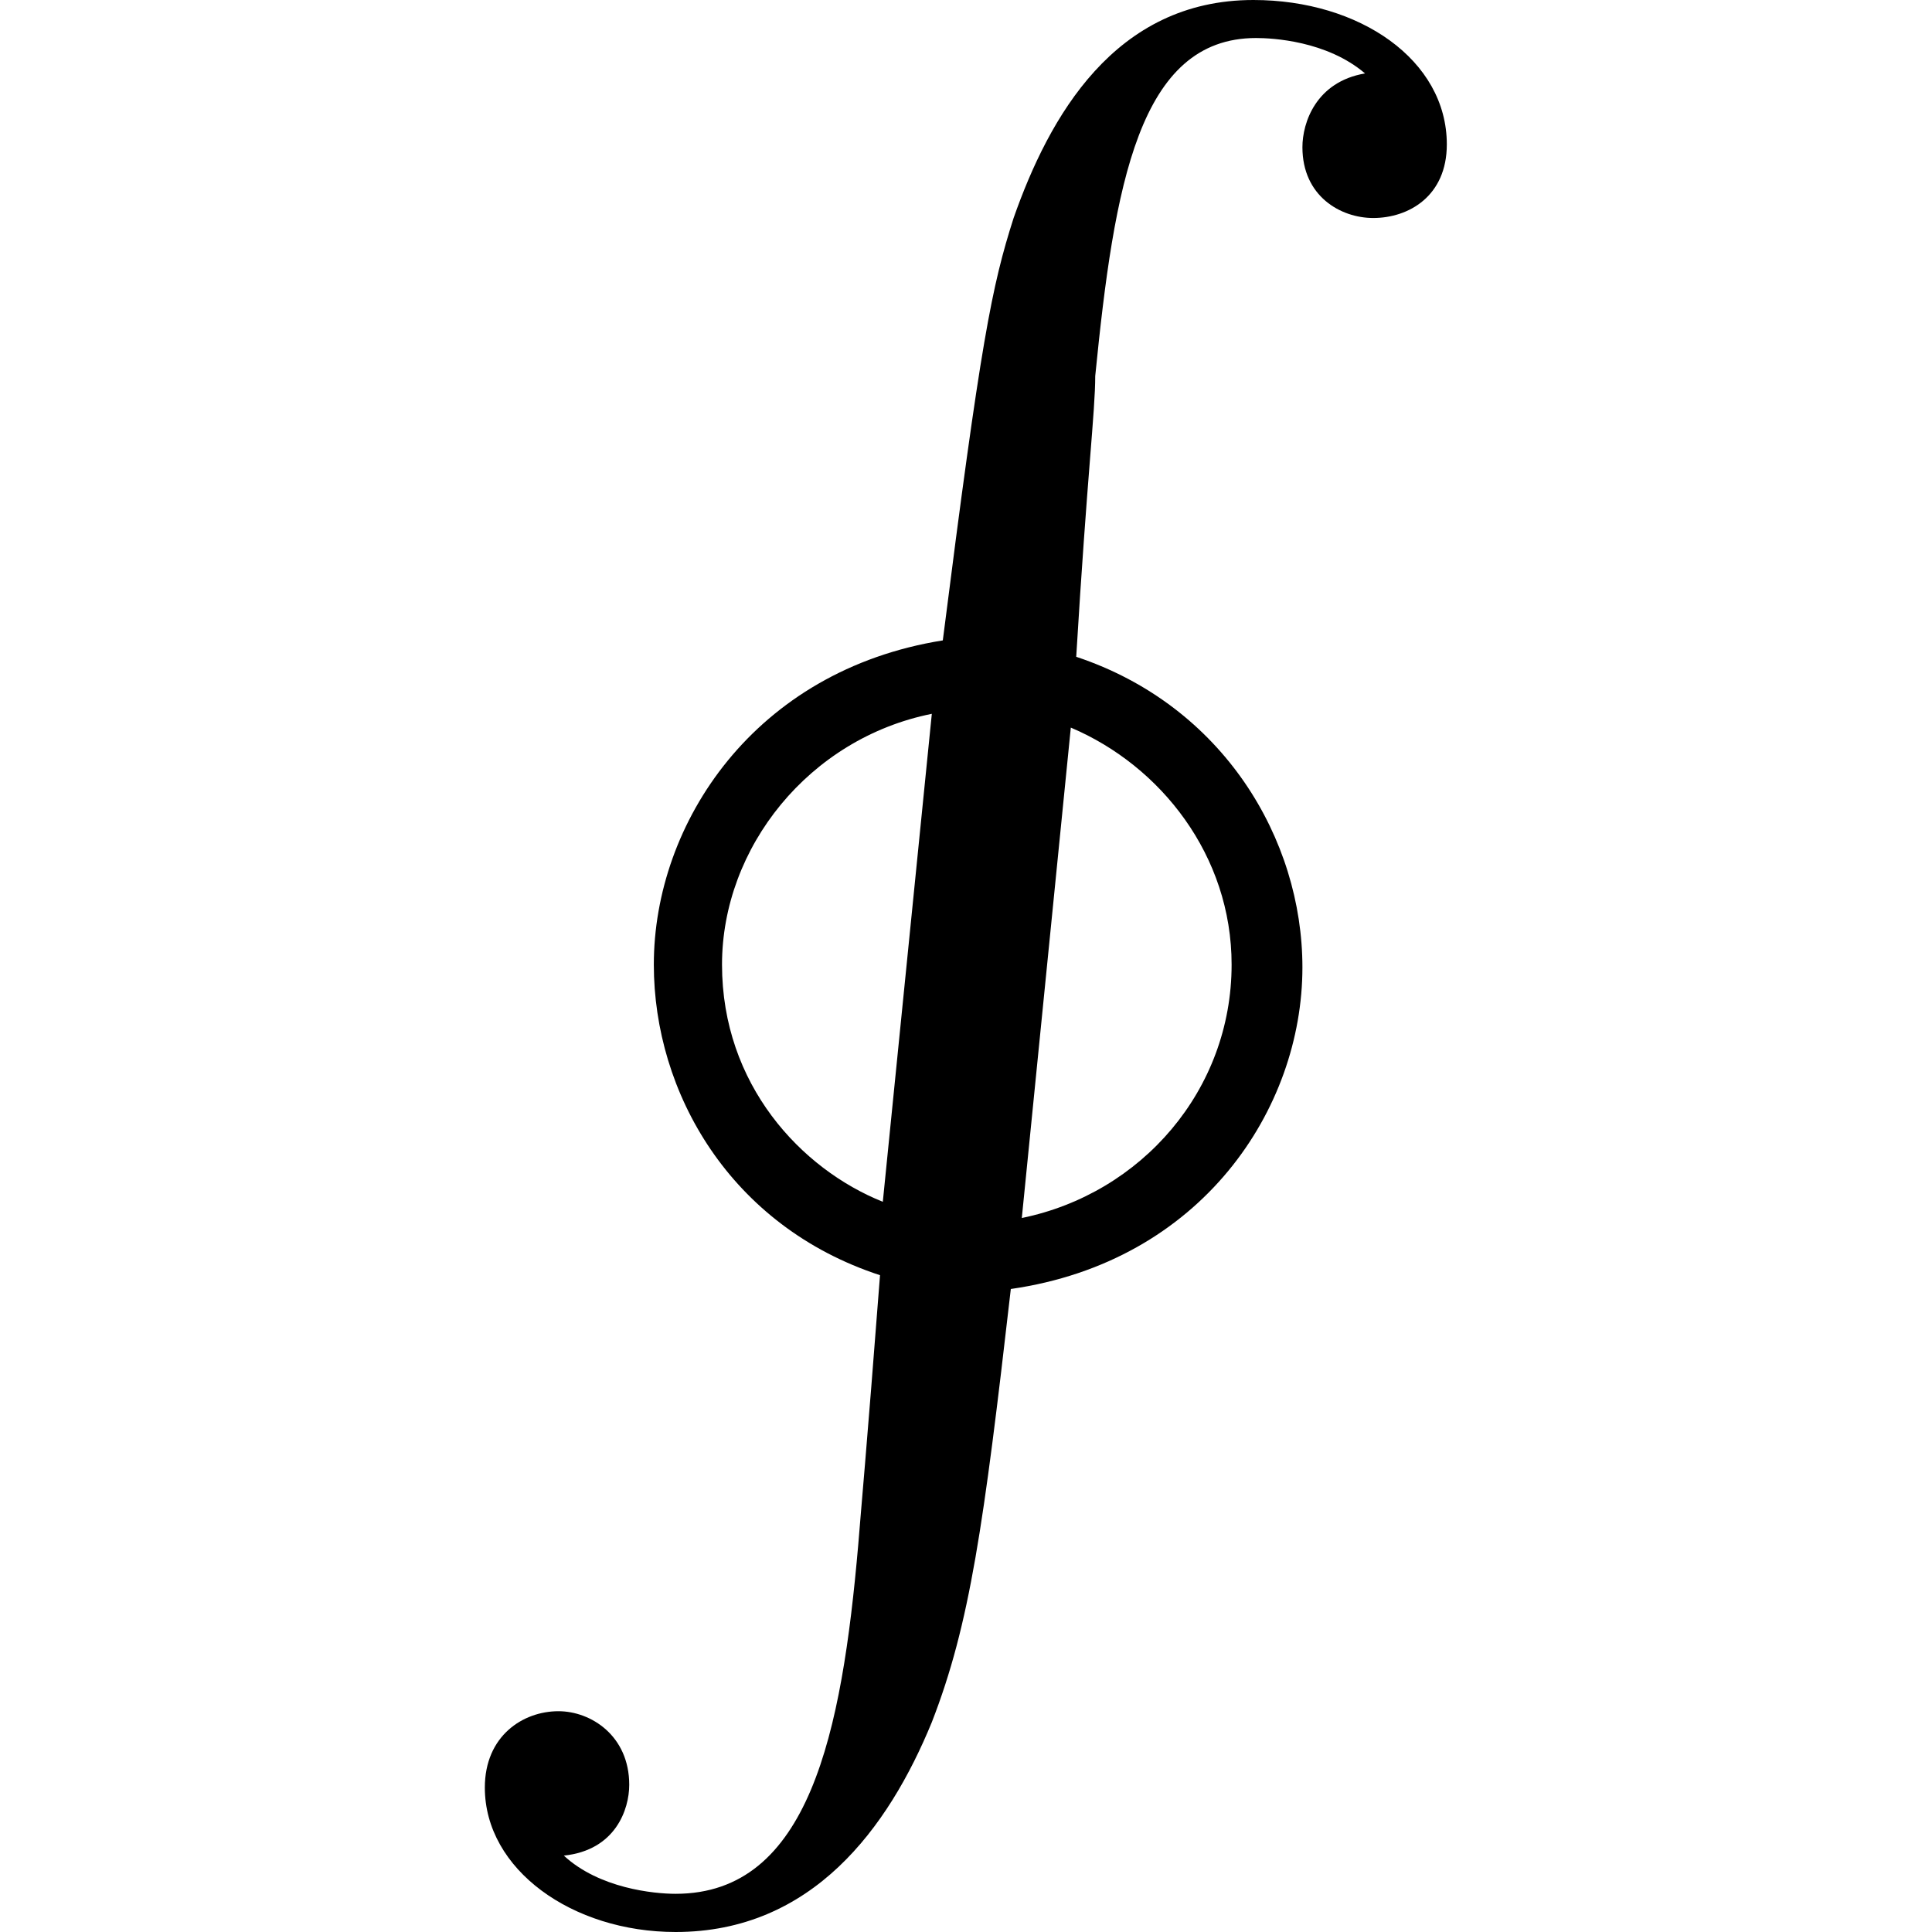 <?xml version="1.0" encoding="UTF-8" standalone="no"?>
<svg
   xmlns:dc="http://purl.org/dc/elements/1.1/"
   xmlns:cc="http://creativecommons.org/ns#"
   xmlns:rdf="http://www.w3.org/1999/02/22-rdf-syntax-ns#"
   xmlns:svg="http://www.w3.org/2000/svg"
   xmlns="http://www.w3.org/2000/svg"
   xmlns:xlink="http://www.w3.org/1999/xlink"
   xmlns:sodipodi="http://sodipodi.sourceforge.net/DTD/sodipodi-0.dtd"
   xmlns:inkscape="http://www.inkscape.org/namespaces/inkscape"
   sodipodi:docname="temp.svg"
   id="svg17"
   version="1.1"
   viewBox="0 0 5.516 11.078"
   height="64px"
   width="64px">
  <sodipodi:namedview
     id="namedview19"
     inkscape:window-height="480"
     inkscape:window-width="640"
     inkscape:pageshadow="2"
     inkscape:pageopacity="0"
     guidetolerance="10"
     gridtolerance="10"
     objecttolerance="10"
     borderopacity="1"
     bordercolor="#666666"
     pagecolor="#ffffff" />
  <defs
     id="defs10">
    <g
       id="g8">
      <symbol
         id="glyph0-0"
         overflow="visible">
        <path
           id="path2"
           d=""
           style="stroke:none" />
      </symbol>
      <symbol
         id="glyph0-1"
         overflow="visible">
        <path
           id="path5"
           d="M 3.578,7.391 C 4.672,7.234 5.25,6.359 5.25,5.547 5.25,4.812 4.797,4.047 3.953,3.766 4.016,2.719 4.062,2.359 4.062,2.156 c 0.109,-1.094 0.25,-1.938 0.922,-1.938 0.094,0 0.406,0.016 0.625,0.203 C 5.328,0.469 5.25,0.703 5.25,0.844 5.25,1.125 5.469,1.25 5.656,1.25 5.859,1.25 6.078,1.125 6.078,0.828 6.078,0.344 5.578,0 4.969,0 4.172,0 3.797,0.672 3.594,1.25 3.469,1.641 3.406,1.953 3.188,3.672 2.109,3.844 1.531,4.719 1.531,5.531 c 0,0.734 0.438,1.5 1.297,1.781 C 2.75,8.328 2.719,8.656 2.703,8.859 c -0.094,1.078 -0.281,2 -1.047,2 -0.125,0 -0.438,-0.031 -0.641,-0.219 0.297,-0.031 0.375,-0.266 0.375,-0.406 0,-0.281 -0.219,-0.422 -0.406,-0.422 -0.203,0 -0.422,0.141 -0.422,0.438 0,0.469 0.5,0.828 1.094,0.828 C 2.438,11.078 2.875,10.484 3.125,9.875 3.344,9.312 3.422,8.75 3.578,7.391 Z m -0.734,-0.5 C 2.375,6.703 1.922,6.219 1.922,5.531 c 0,-0.672 0.5,-1.297 1.203,-1.438 z M 3.922,4.172 C 4.438,4.391 4.844,4.906 4.844,5.531 c 0,0.719 -0.516,1.312 -1.203,1.453 z m 0,0"
           style="stroke:none" />
      </symbol>
    </g>
  </defs>
  <g
     transform="translate(-149.275,-126.739)"
     id="surface1">
    <g
       id="g14"
       style="fill:#000000;fill-opacity:1">
      <use
         height="100%"
         width="100%"
         id="use12"
         y="126.739"
         x="148.712"
         xlink:href="#glyph0-1" />
    </g>
  </g>
</svg>
